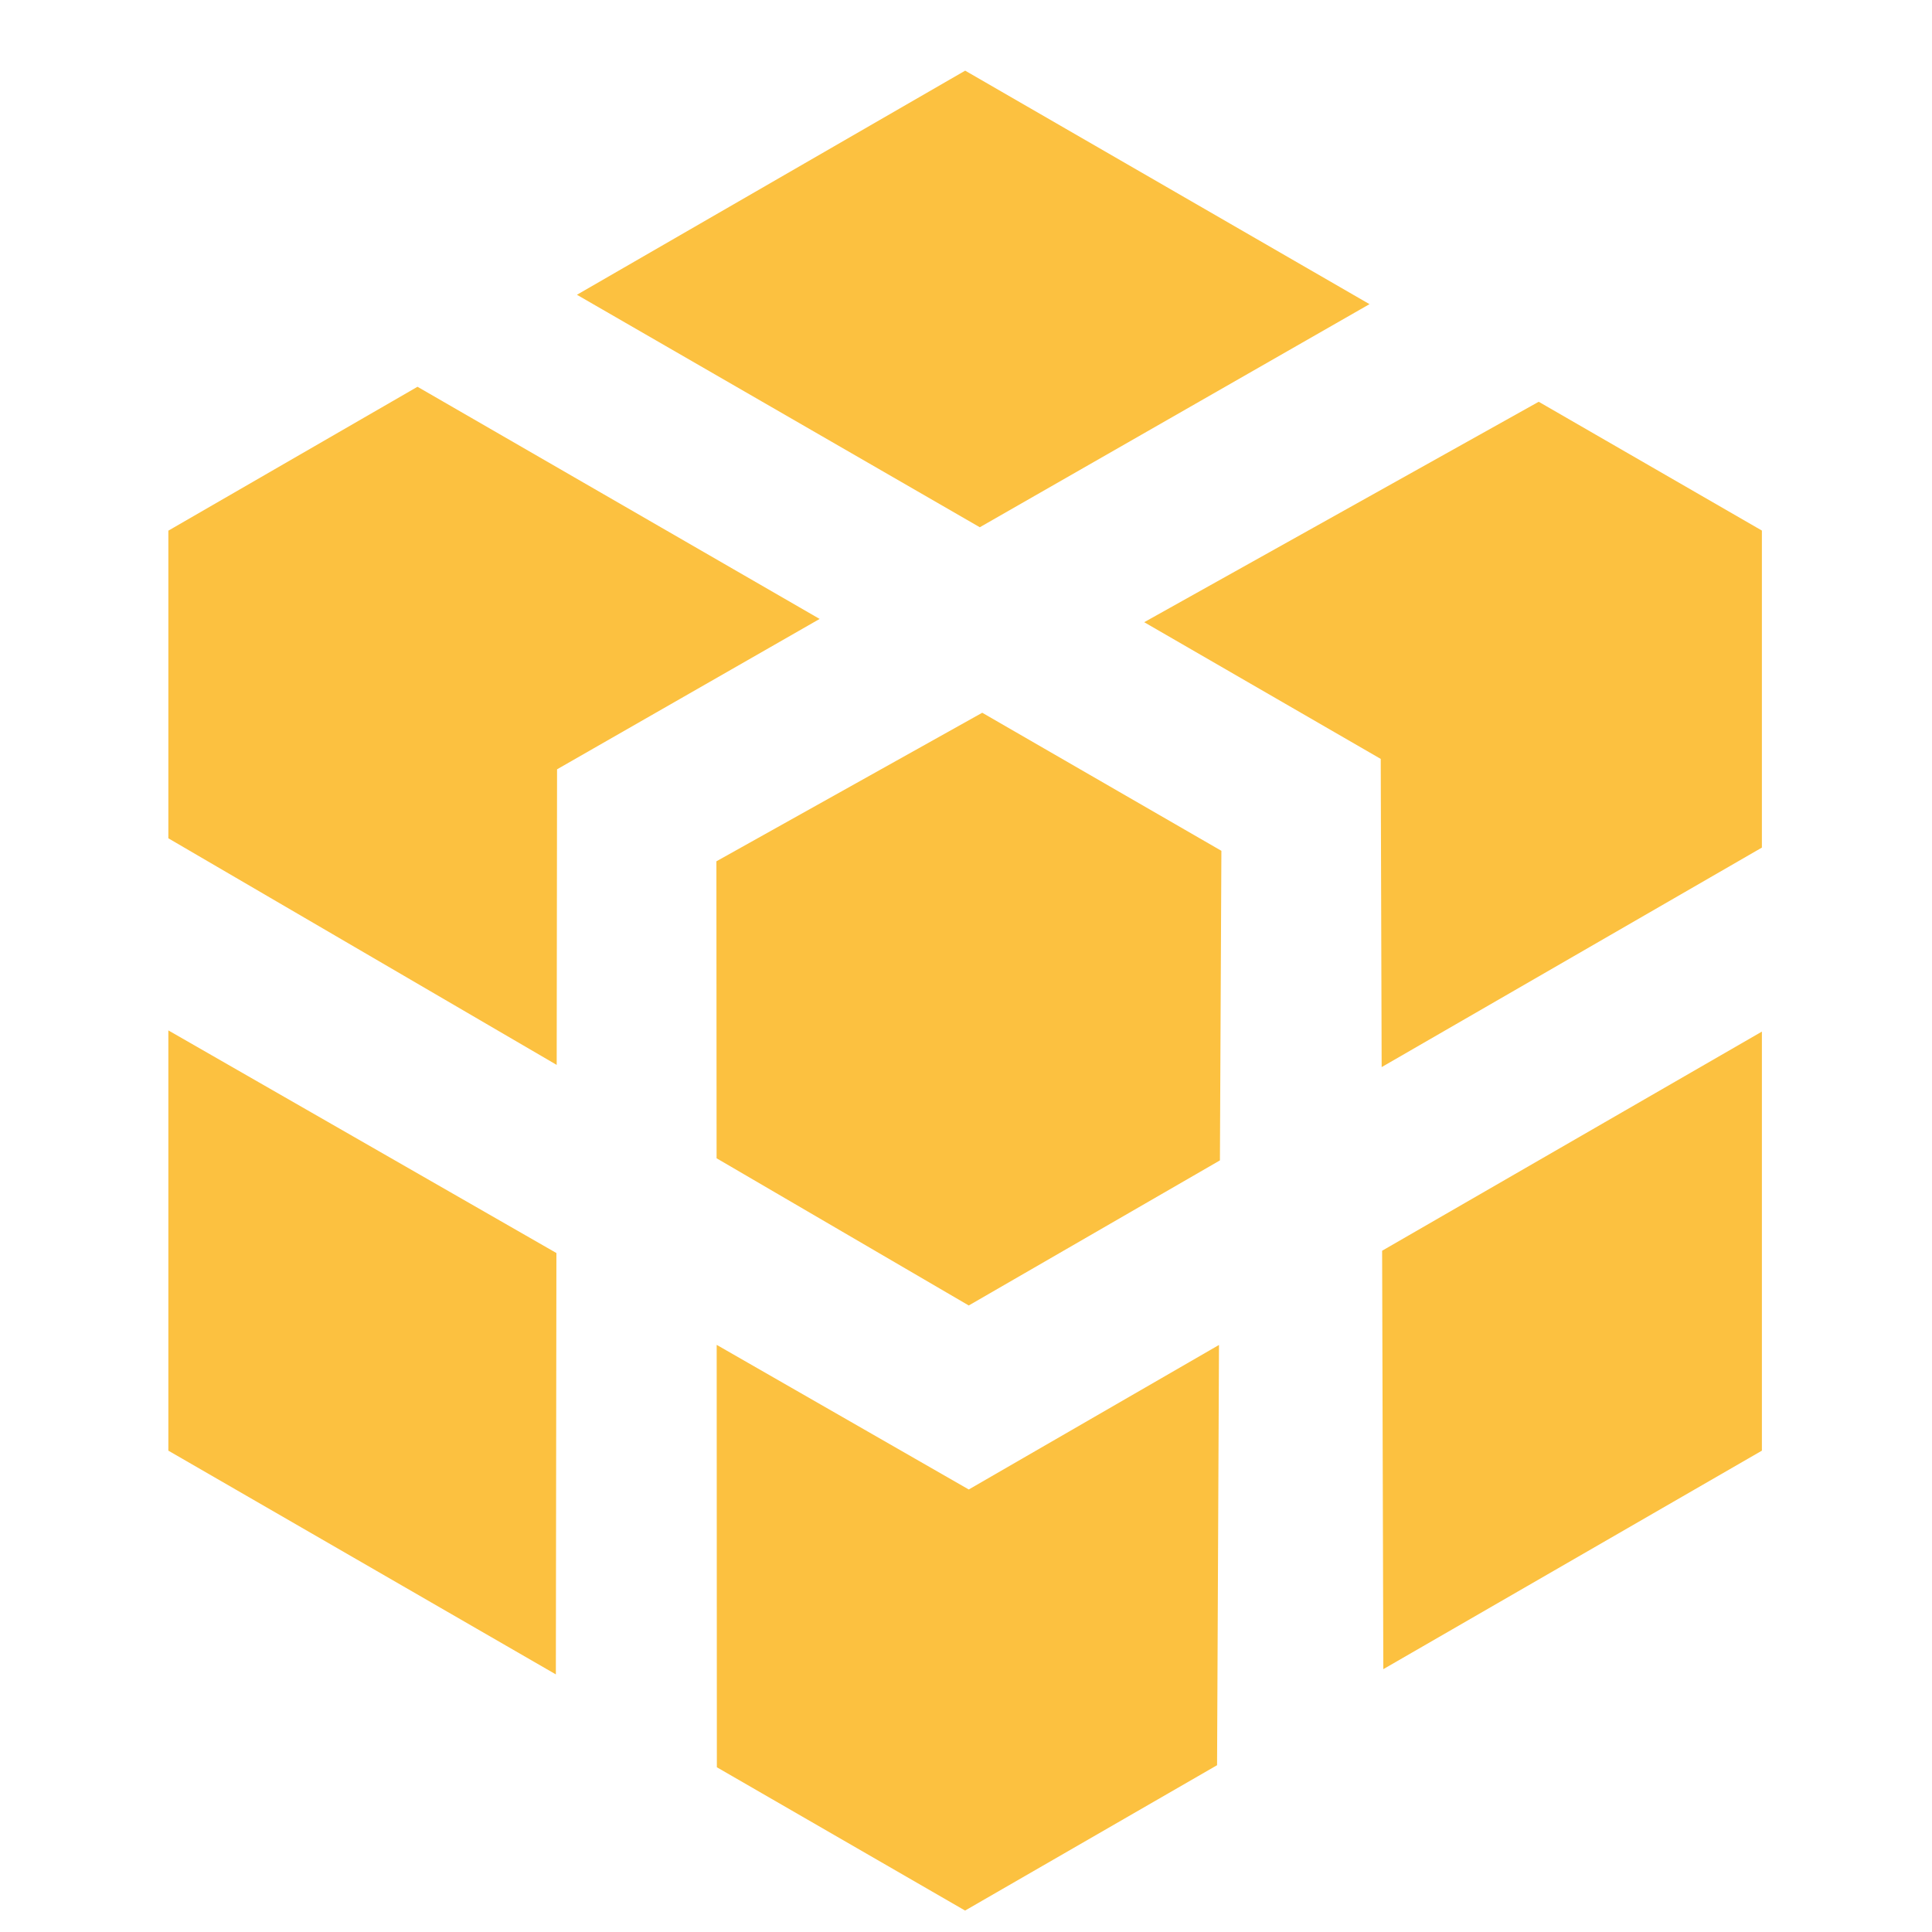 <svg t="1676460923940" class="icon" viewBox="0 0 1024 1024" version="1.1" xmlns="http://www.w3.org/2000/svg" p-id="994" width="48" height="48"><path d="M815.543 212.943l118.296 68.267v168.034l-201.533 116.346-0.488-163.352-125.367-72.46 209.091-116.834z m-89.673-51.736L519.314 279.454 305.786 156.233 511.561 37.449l214.309 123.758zM294.619 887.467L89.234 768.878V546.133l205.678 118.004-0.293 223.33z m85.333 49.25l-0.098-223.915 133.608 76.654 132.632-76.605-1.024 222.744-133.559 77.044-131.511-75.922zM434.469 328.021L295.253 407.747l-0.195 156.672L89.234 444.318V281.259l132.047-76.264 213.09 123.026z m86.114 49.737l126.781 73.192-0.78 164.084-133.12 76.898-133.656-78.019-0.098-157.403 140.922-78.75z m413.257 169.009v222.11l-200.655 115.81-0.634-221.769 201.289-116.151z" fill="#FCC140" p-id="995"></path></svg>